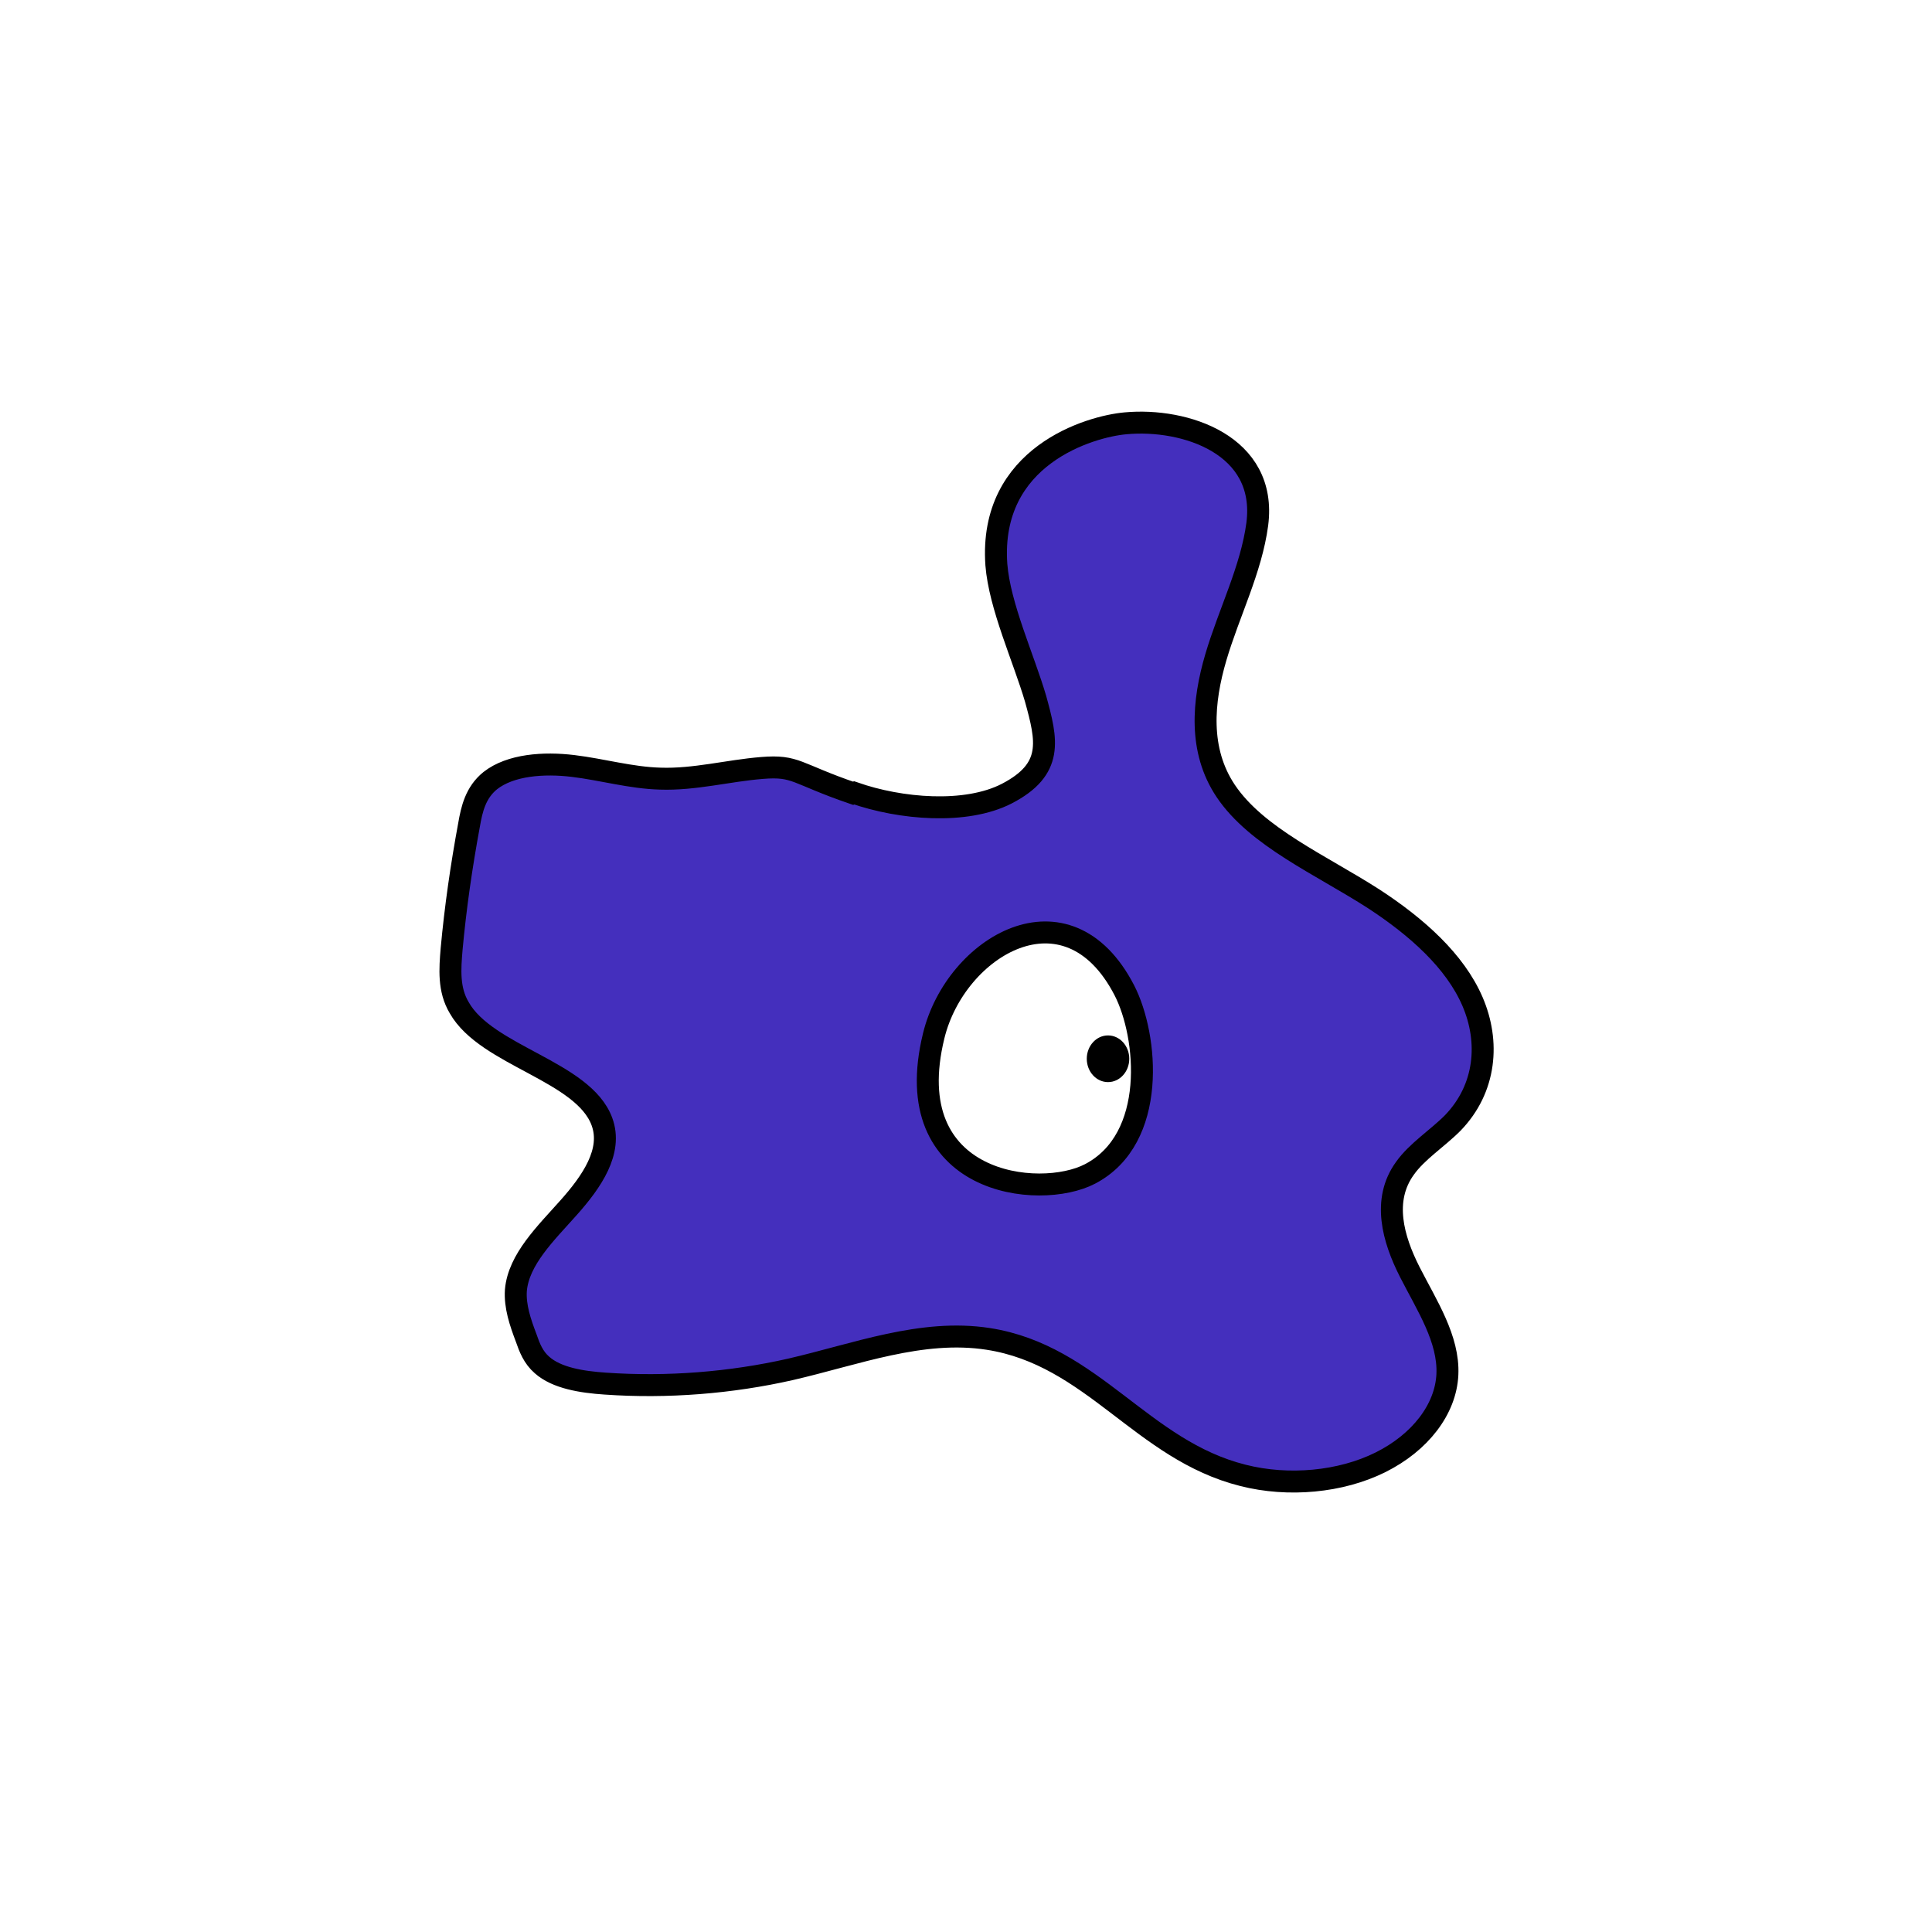 <svg width="1760" height="1760" viewBox="0 0 1760 1760" fill="none" xmlns="http://www.w3.org/2000/svg">
<rect width="1760" height="1760" fill="white"/>
<path d="M777.133 722.65C724.532 704.627 725.524 697.059 694.26 699.582C662.997 702.105 632.726 710.395 601.463 709.313C574.666 708.592 548.861 701.023 522.064 697.779C495.267 694.535 464.997 696.698 446.636 711.116C433.237 721.93 429.763 737.068 427.281 751.486C420.334 788.972 414.876 826.818 411.403 864.665C409.914 882.687 408.424 901.43 418.349 918.011C443.161 961.985 531.492 975.682 548.365 1021.82C558.29 1048.85 538.937 1076.61 518.095 1100.03C497.252 1123.46 472.44 1147.25 469.959 1175.37C468.967 1190.15 473.929 1204.56 479.388 1218.98C482.365 1227.63 485.839 1236.64 493.779 1243.49C507.178 1255.39 530.004 1258.99 551.342 1260.43C607.914 1264.4 665.975 1259.71 720.066 1247.46C779.615 1233.76 839.659 1210.33 900.201 1219.7C995.479 1234.48 1040.14 1320.99 1132.44 1344.06C1173.63 1354.51 1221.27 1350.18 1257.5 1332.16C1293.72 1314.14 1317.05 1283.86 1318.53 1252.14C1320.02 1219.7 1299.68 1189.06 1284.29 1158.79C1268.91 1128.51 1258.99 1093.19 1279.83 1064.35C1290.75 1048.85 1309.6 1036.96 1323.5 1022.9C1353.77 991.542 1357.24 949.009 1341.36 912.244C1325.48 875.478 1290.74 844.48 1251.54 818.889C1203.41 787.891 1144.85 762.659 1116.56 720.487C1091.75 683.361 1095.72 639.026 1107.63 598.657C1119.54 558.287 1139.89 518.639 1145.34 477.548C1154.77 405.099 1079.35 380.589 1025.25 385.635C992.999 388.519 900.698 415.191 907.646 514.313C910.623 552.16 932.458 599.378 943.375 636.504C953.796 674.351 960.247 700.663 917.074 723.01C879.856 742.114 820.306 737.068 778.125 722.29L777.133 722.65Z" fill="#442FBD" stroke="black" stroke-width="20" stroke-miterlimit="10"/>
<path d="M1024.26 902.151C972.159 801.227 870.429 862.142 850.579 943.602C817.331 1079.49 946.852 1093.55 993.002 1069.4C1054.54 1037.32 1045.6 943.603 1024.26 902.151Z" fill="white" stroke="black" stroke-width="20" stroke-miterlimit="10"/>
<path d="M1009.37 985.774C1020.06 985.774 1028.73 976.253 1028.73 964.508C1028.73 952.763 1020.06 943.242 1009.37 943.242C998.686 943.242 990.021 952.763 990.021 964.508C990.021 976.253 998.686 985.774 1009.37 985.774Z" fill="black"/>
</svg>
